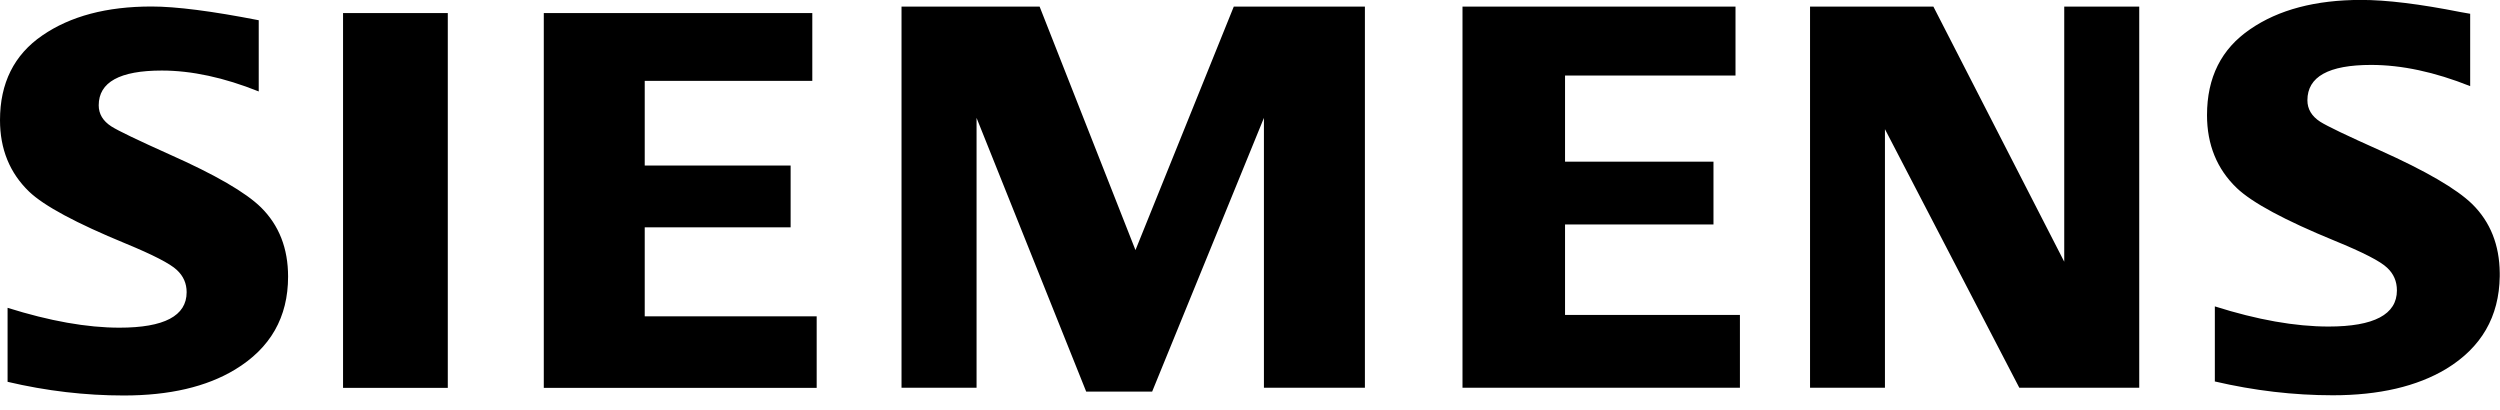 <svg viewBox="0 0 128 21" xmlns="http://www.w3.org/2000/svg" fill-rule="evenodd" clip-rule="evenodd" stroke-linejoin="round" stroke-miterlimit="1.414"><path d="M.388 19.55v-3.79c2.156.678 4.068 1.017 5.728 1.017 2.29 0 3.44-.603 3.44-1.815 0-.45-.165-.828-.502-1.14-.343-.325-1.22-.775-2.626-1.355-2.524-1.04-4.173-1.924-4.938-2.656C.494 8.85 0 7.63 0 6.15c0-1.894.72-3.344 2.167-4.335C3.6.828 5.46.333 7.757.333c1.265 0 3.096.236 5.49.703v3.646c-1.78-.713-3.437-1.07-4.963-1.07-2.152 0-3.23.594-3.23 1.78 0 .44.215.803.65 1.082.363.23 1.358.705 2.984 1.436 2.34 1.04 3.9 1.945 4.678 2.712.923.915 1.384 2.096 1.384 3.54 0 2.082-.905 3.665-2.716 4.76-1.463.885-3.362 1.327-5.694 1.327-1.97 0-3.954-.23-5.952-.7zm113.012-.01v-3.853c2.174.688 4.113 1.032 5.824 1.032 2.328 0 3.498-.62 3.498-1.85 0-.465-.167-.85-.5-1.16-.347-.335-1.24-.79-2.68-1.38-2.557-1.048-4.233-1.95-5.023-2.705-1.01-.97-1.52-2.216-1.52-3.73 0-1.926.73-3.39 2.21-4.398 1.45-1 3.35-1.5 5.68-1.5 1.31 0 3.012.21 5.1.624l.484.085V4.41c-1.82-.725-3.507-1.086-5.07-1.086-2.18 0-3.264.603-3.264 1.81 0 .446.214.813.657 1.1.346.22 1.365.71 3.045 1.46 2.362 1.058 3.94 1.977 4.74 2.758.925.913 1.392 2.09 1.406 3.526v.17c-.03 2.067-.94 3.644-2.743 4.74-1.495.897-3.437 1.35-5.803 1.35-2.006 0-4.027-.237-6.054-.71zm-85.558.322V.67H41.59v3.47h-8.58v4.334h7.47v3.166h-7.47v4.556h8.804v3.664H27.842zM17.564.67h5.363v19.19h-5.363V.67zM74.88 19.85V.337h13.978v3.53H80.13v4.41h7.6v3.216h-7.6v4.633h8.954v3.726H74.88zm17.794 0V.337h6.315l6.7 13.063V.338h3.84v19.515h-6.14l-6.88-13.24v13.24h-3.84zm-46.516 0V.337h7.07l4.908 12.468L63.17.337h6.713v19.515h-5.17V6.036L58.99 20.05h-3.377L50 6.036v13.816h-3.84z"/></svg>